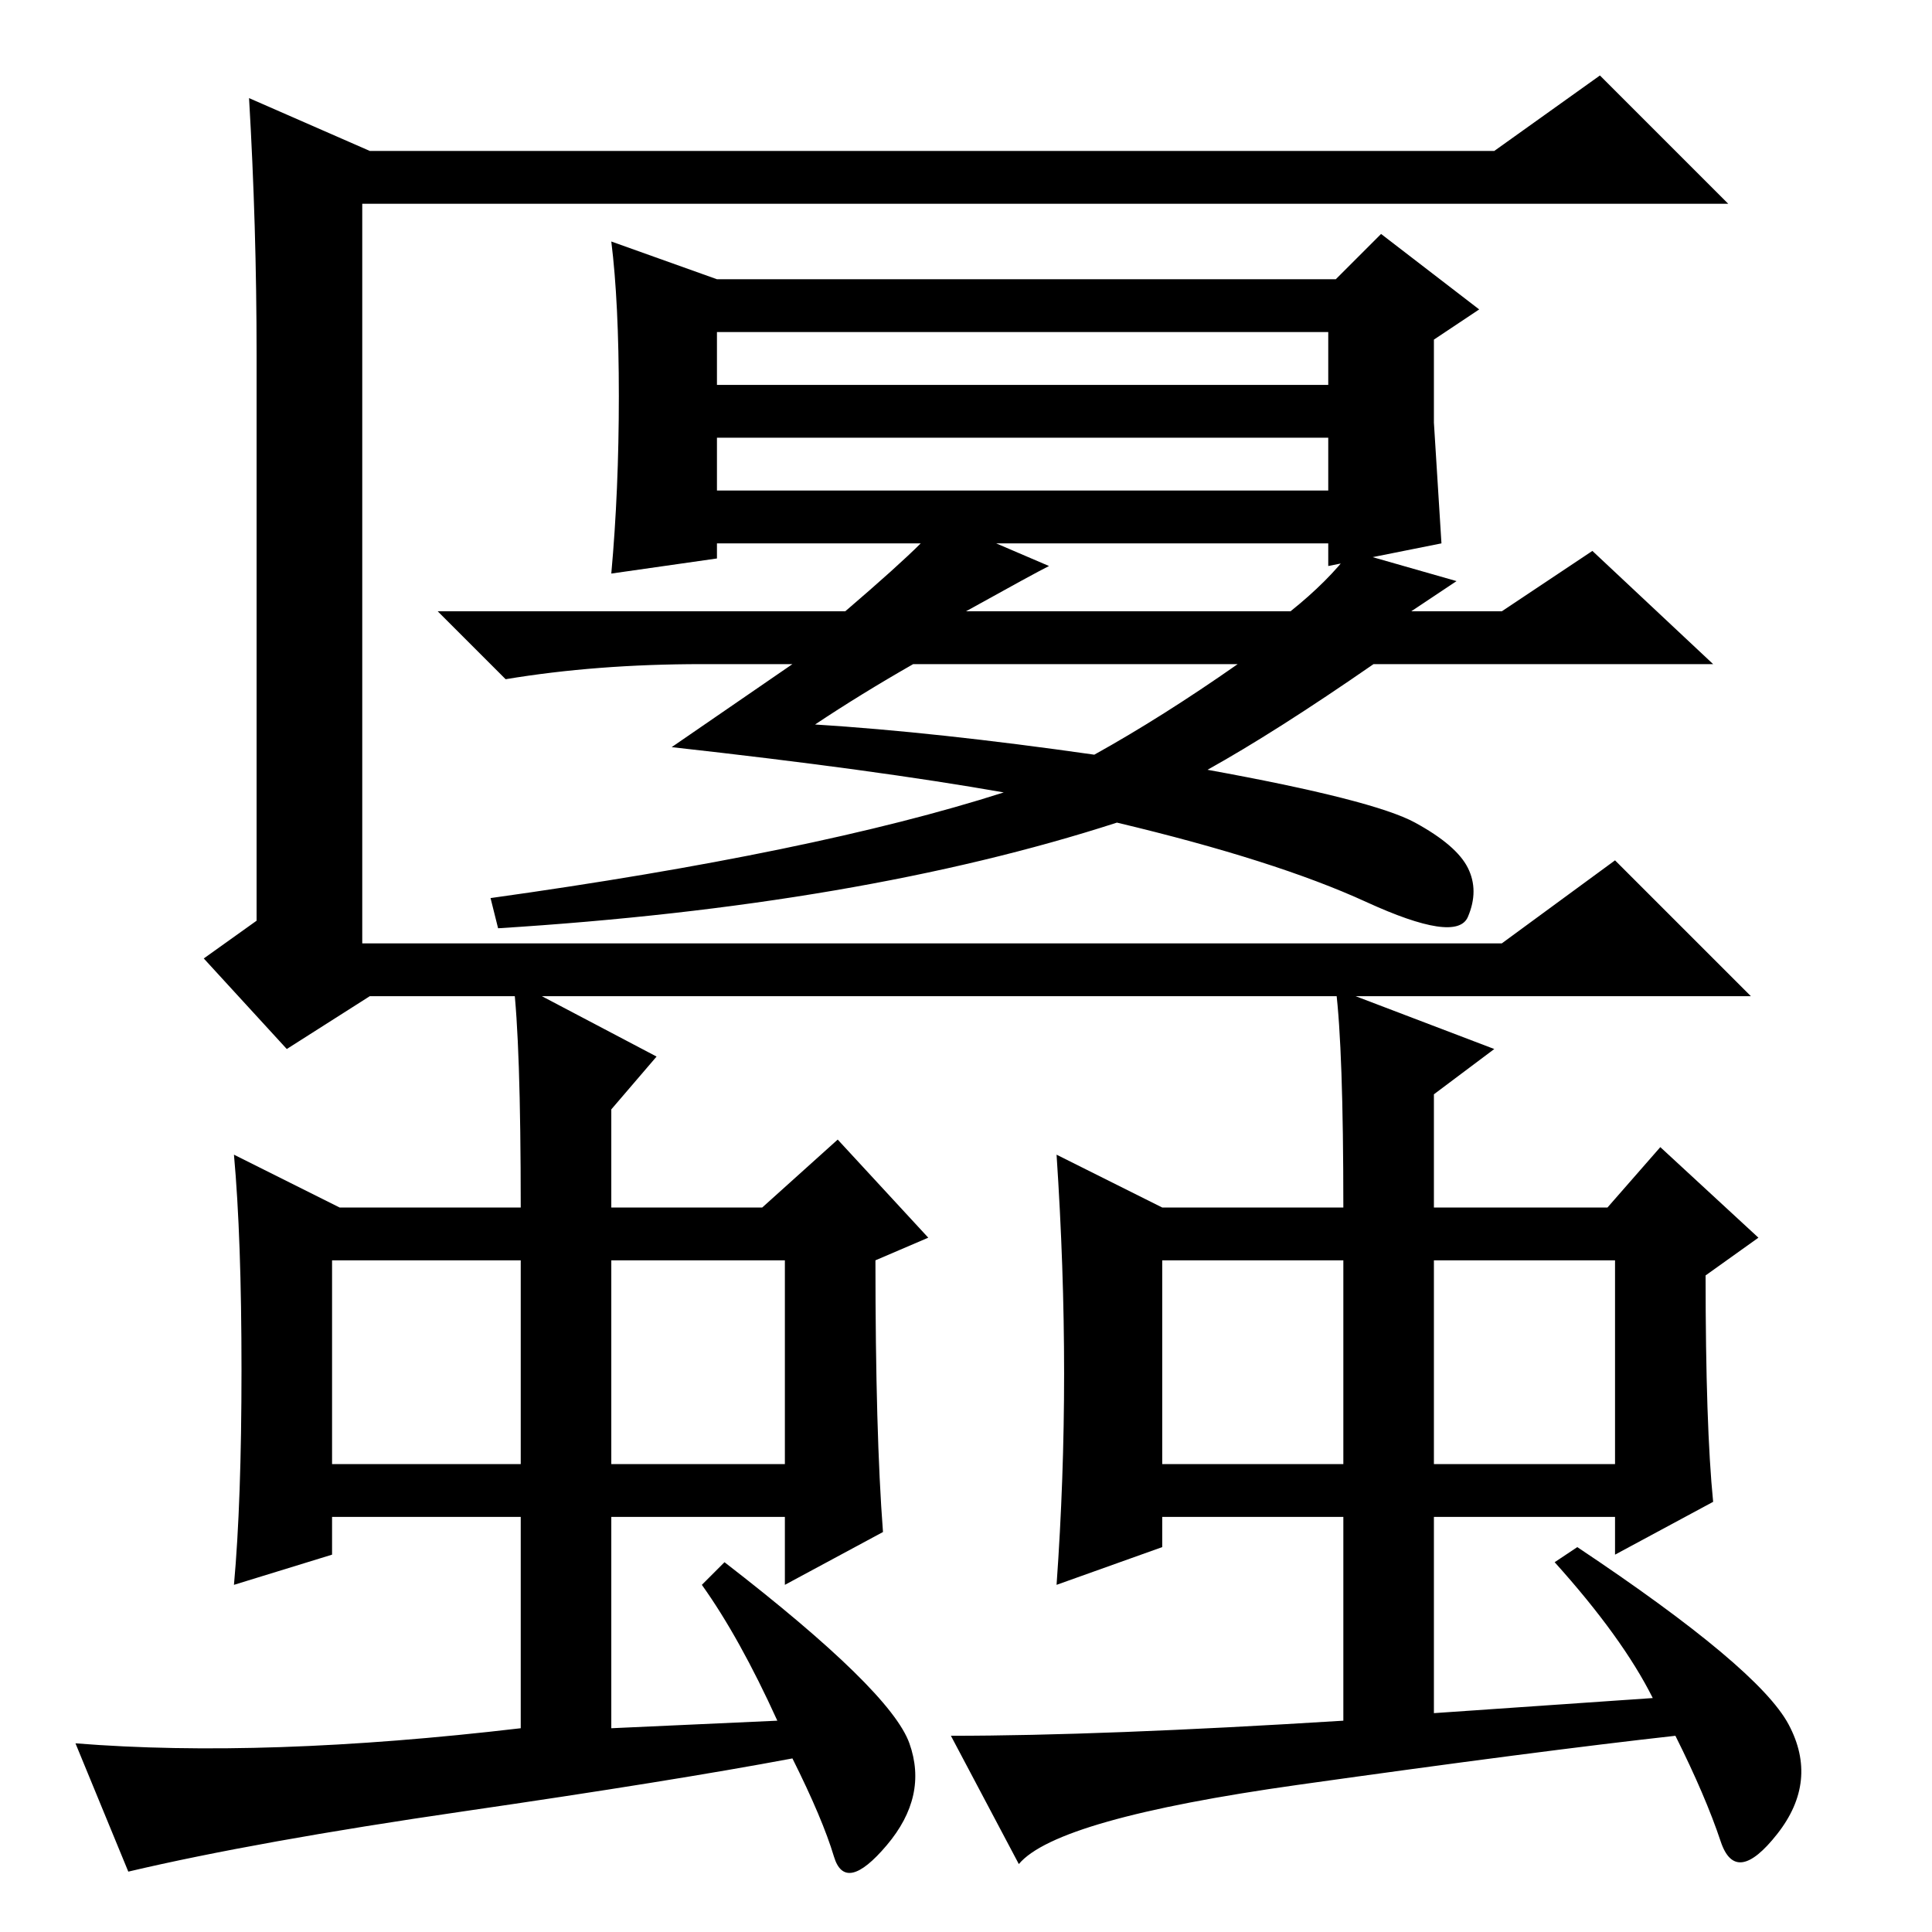 <?xml version="1.0" standalone="no"?>
<!DOCTYPE svg PUBLIC "-//W3C//DTD SVG 1.1//EN" "http://www.w3.org/Graphics/SVG/1.1/DTD/svg11.dtd" >
<svg xmlns="http://www.w3.org/2000/svg" xmlns:xlink="http://www.w3.org/1999/xlink" version="1.1" viewBox="0 -36 256 256">
  <g transform="matrix(1 0 0 -1 0 220)">
   <path fill="currentColor"
d="M128 175h43q5 4 8 8l14 -4l-6 -4h12l12 8l16 -15h-45q-13 -9 -22 -14q22 -4 27.5 -7t7 -6t0 -6.5t-13.5 2t-33 10.5q-34 -11 -82 -14l-1 4q43 6 68 14q-17 3 -44 6l16 11h-12q-14 0 -26 -2l-9 9h54q7 6 10 9h-27v-2l-14 -2q1 11 1 23.5t-1 20.5l14 -5h82l6 6l13 -10
l-6 -4v-11t1 -16l-15 -3v3h-44l7 -3q-2 -1 -11 -6zM95 205h81v7h-81v-7zM95 191h81v7h-81v-7zM108 160q16 -1 37 -4q9 5 19 12h-43q-7 -4 -13 -8zM61.5 16q-27.5 -4 -44.5 -8l-7 17q25 -2 59 2v28h-25v-5l-13 -4q1 11 1 28.5t-1 28.5l14 -7h24q0 22 -1 30l19 -10l-6 -7v-13
h20l10 9l12 -13l-7 -3q0 -23 1 -36l-13 -7v9h-23v-28l22 1q-5 11 -10 18l3 3q22 -17 24.5 -24t-3 -13.5t-7 -1.5t-5.5 13q-16 -3 -43.5 -7zM172 19.5q-32 -4.5 -37 -10.5l-9 17q20 0 52 2v27h-24v-4l-14 -5q1 14 1 28t-1 29l14 -7h24q0 21 -1 29l21 -8l-8 -6v-15h23l7 8
l13 -12l-7 -5q0 -20 1 -30l-13 -7v5h-24v-26l29 2q-4 8 -13 18l3 2q24 -16 28 -23.5t-1.5 -14.5t-7.5 -1t-6 14q-18 -2 -50 -6.5zM44 62h25v27h-25v-27zM81 62h23v27h-23v-27zM154 62h24v27h-24v-27zM190 62h24v27h-24v-27zM49 236h149l14 10l17 -17h-181v-98h151l15 11
l18 -18h-183l-11 -7l-11 12l7 5v75q0 17 -1 34z" />
  </g>

</svg>
